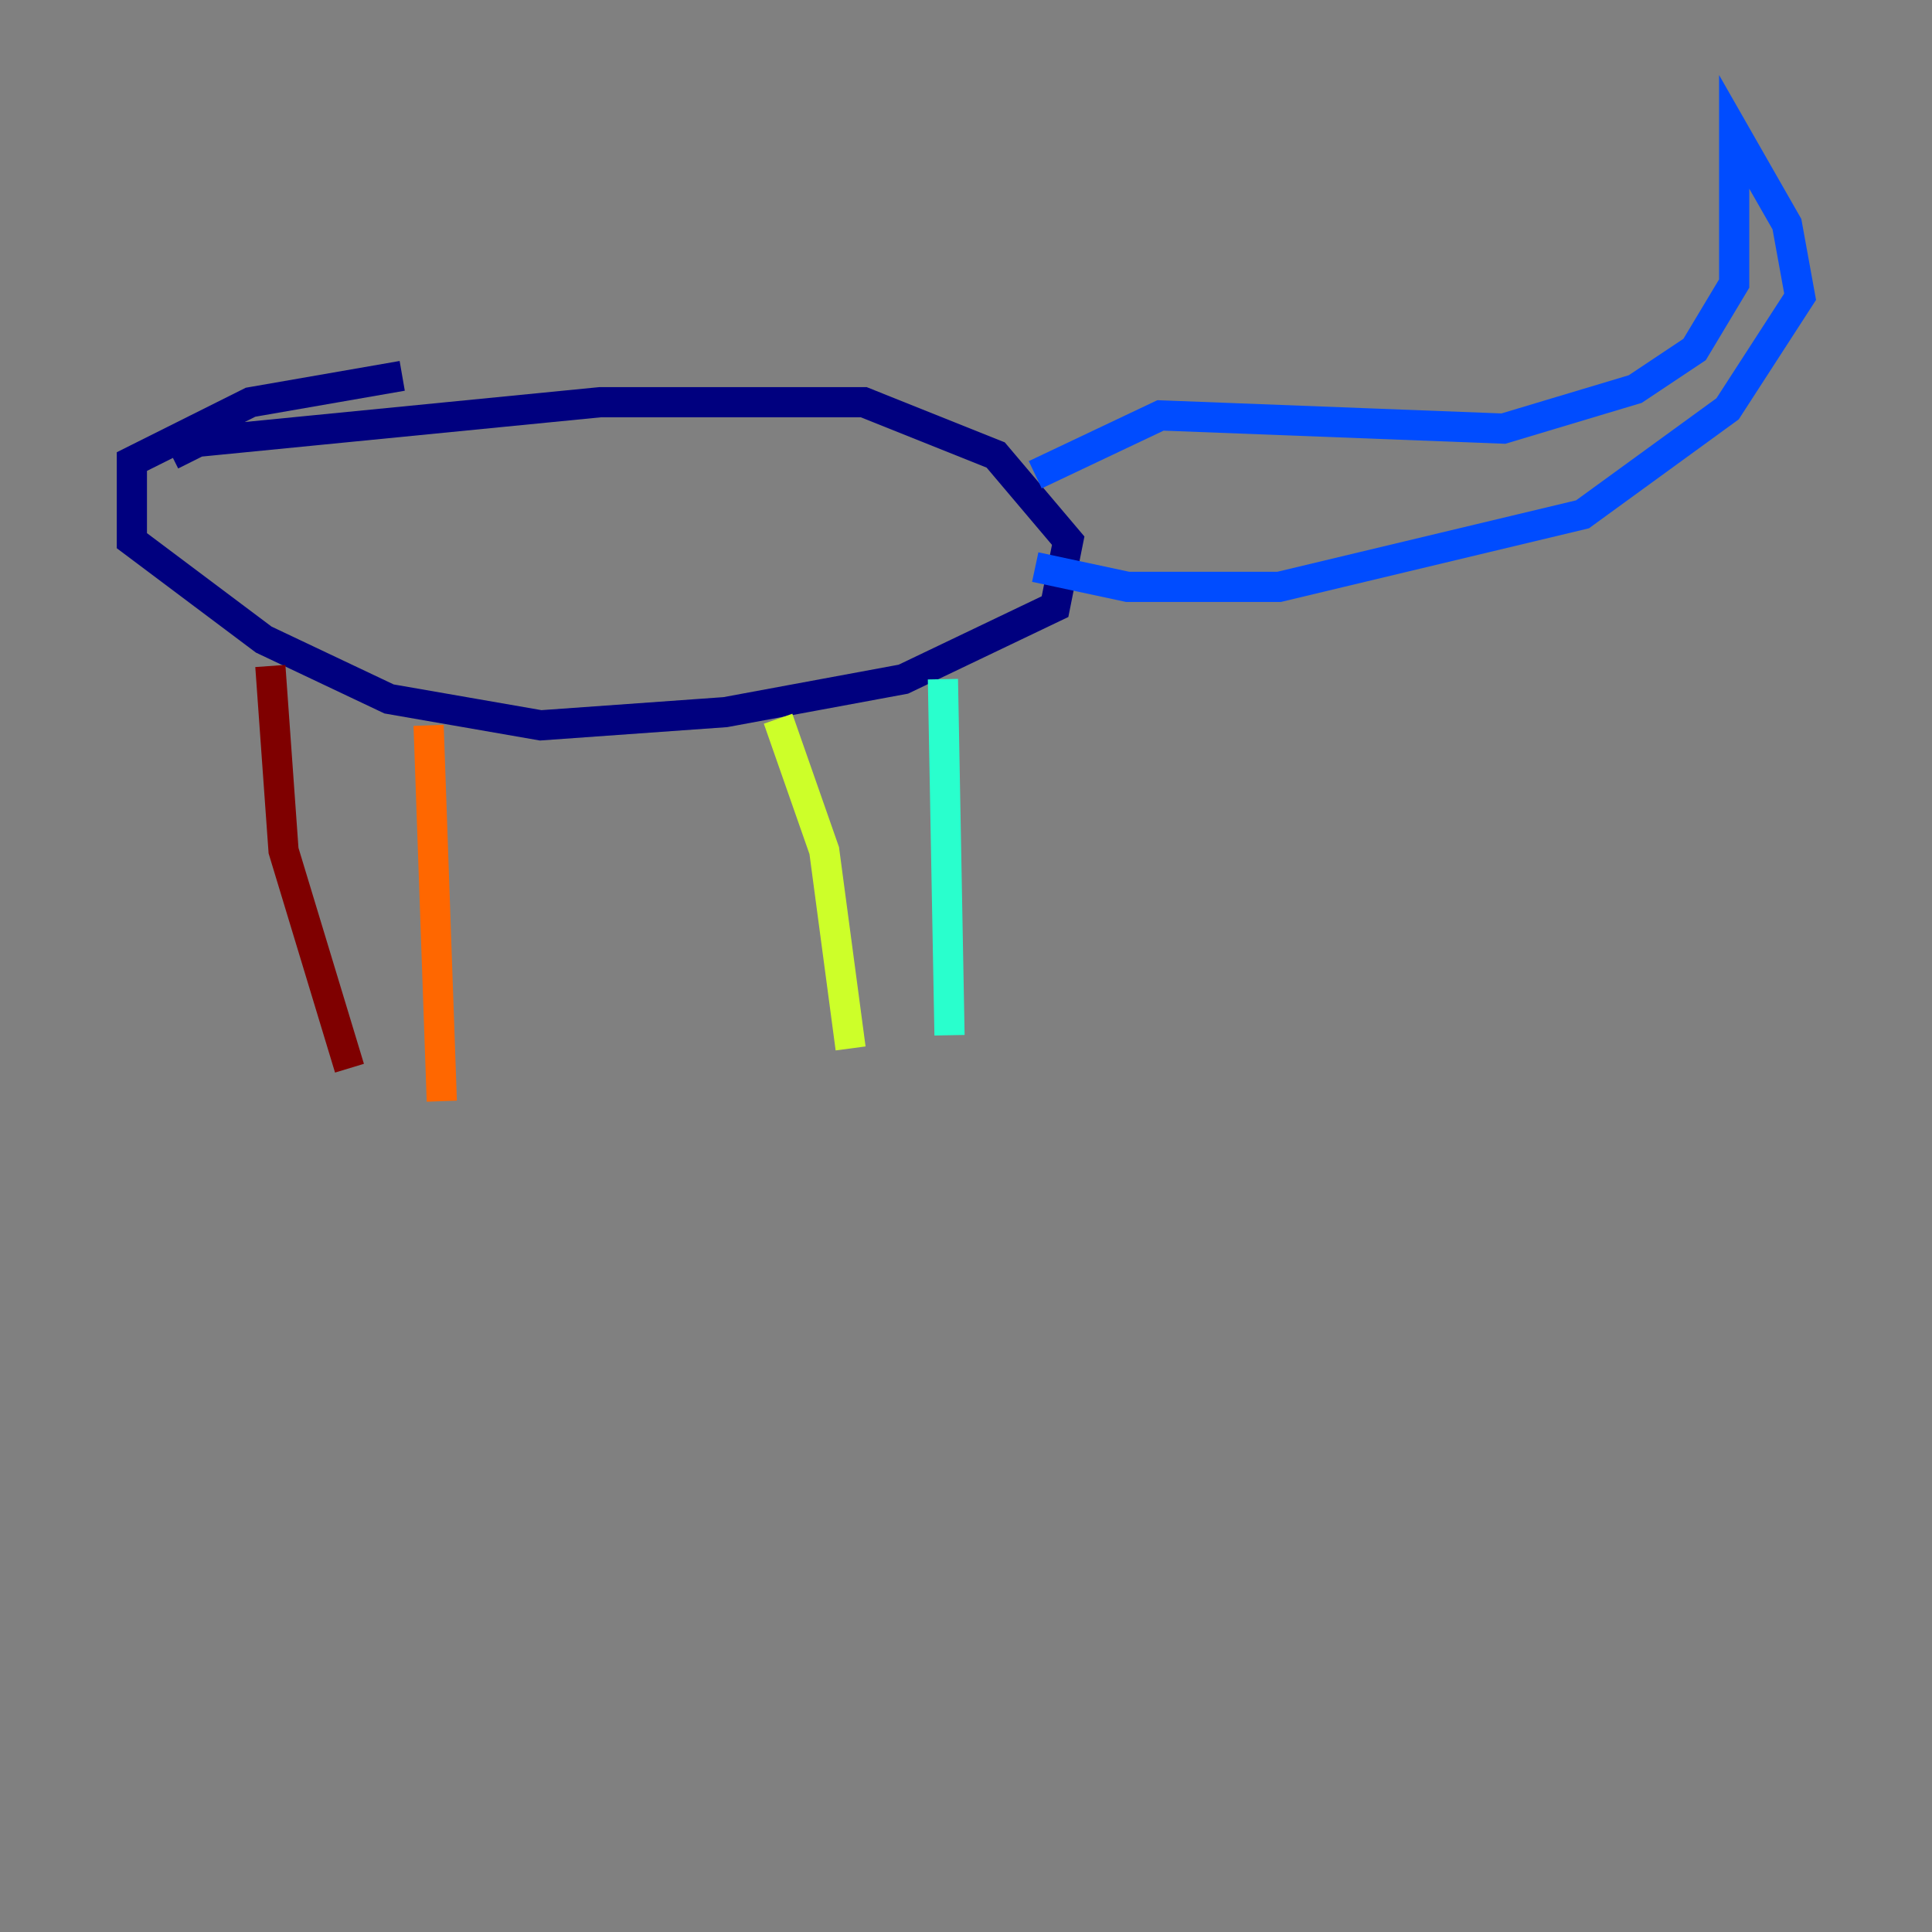 <?xml version="1.0" encoding="utf-8" ?>
<svg baseProfile="tiny" height="128" version="1.2" viewBox="0,0,128,128" width="128" xmlns="http://www.w3.org/2000/svg" xmlns:ev="http://www.w3.org/2001/xml-events" xmlns:xlink="http://www.w3.org/1999/xlink"><rect x="0" y="0" width="128" height="128" fill="#808080" stroke="none"/><defs /><polyline fill="none" points="11.358,30.143 13.106,29.27 39.754,26.648 57.229,26.648 65.966,30.143 70.771,35.822 69.898,40.191 59.85,44.997 48.055,47.181 35.822,48.055 25.775,46.307 17.474,42.375 8.737,35.822 8.737,30.58 16.601,26.648 26.648,24.901" stroke="#00007f" stroke-width="2" /><polyline fill="none" points="68.587,31.454 76.887,27.522 99.604,28.396 108.341,25.775 112.273,23.154 114.894,18.785 114.894,8.737 118.389,14.853 119.263,19.659 114.457,27.085 104.846,34.075 84.751,38.88 74.703,38.88 68.587,37.57" stroke="#004cff" stroke-width="2" /><polyline fill="none" points="62.471,44.997 62.908,68.587" stroke="#29ffcd" stroke-width="2" /><polyline fill="none" points="51.55,47.618 54.608,56.355 56.355,69.461" stroke="#cdff29" stroke-width="2" /><polyline fill="none" points="28.396,48.055 29.27,72.956" stroke="#ff6700" stroke-width="2" /><polyline fill="none" points="17.911,44.123 18.785,56.355 23.154,70.771" stroke="#7f0000" stroke-width="2" /></svg>